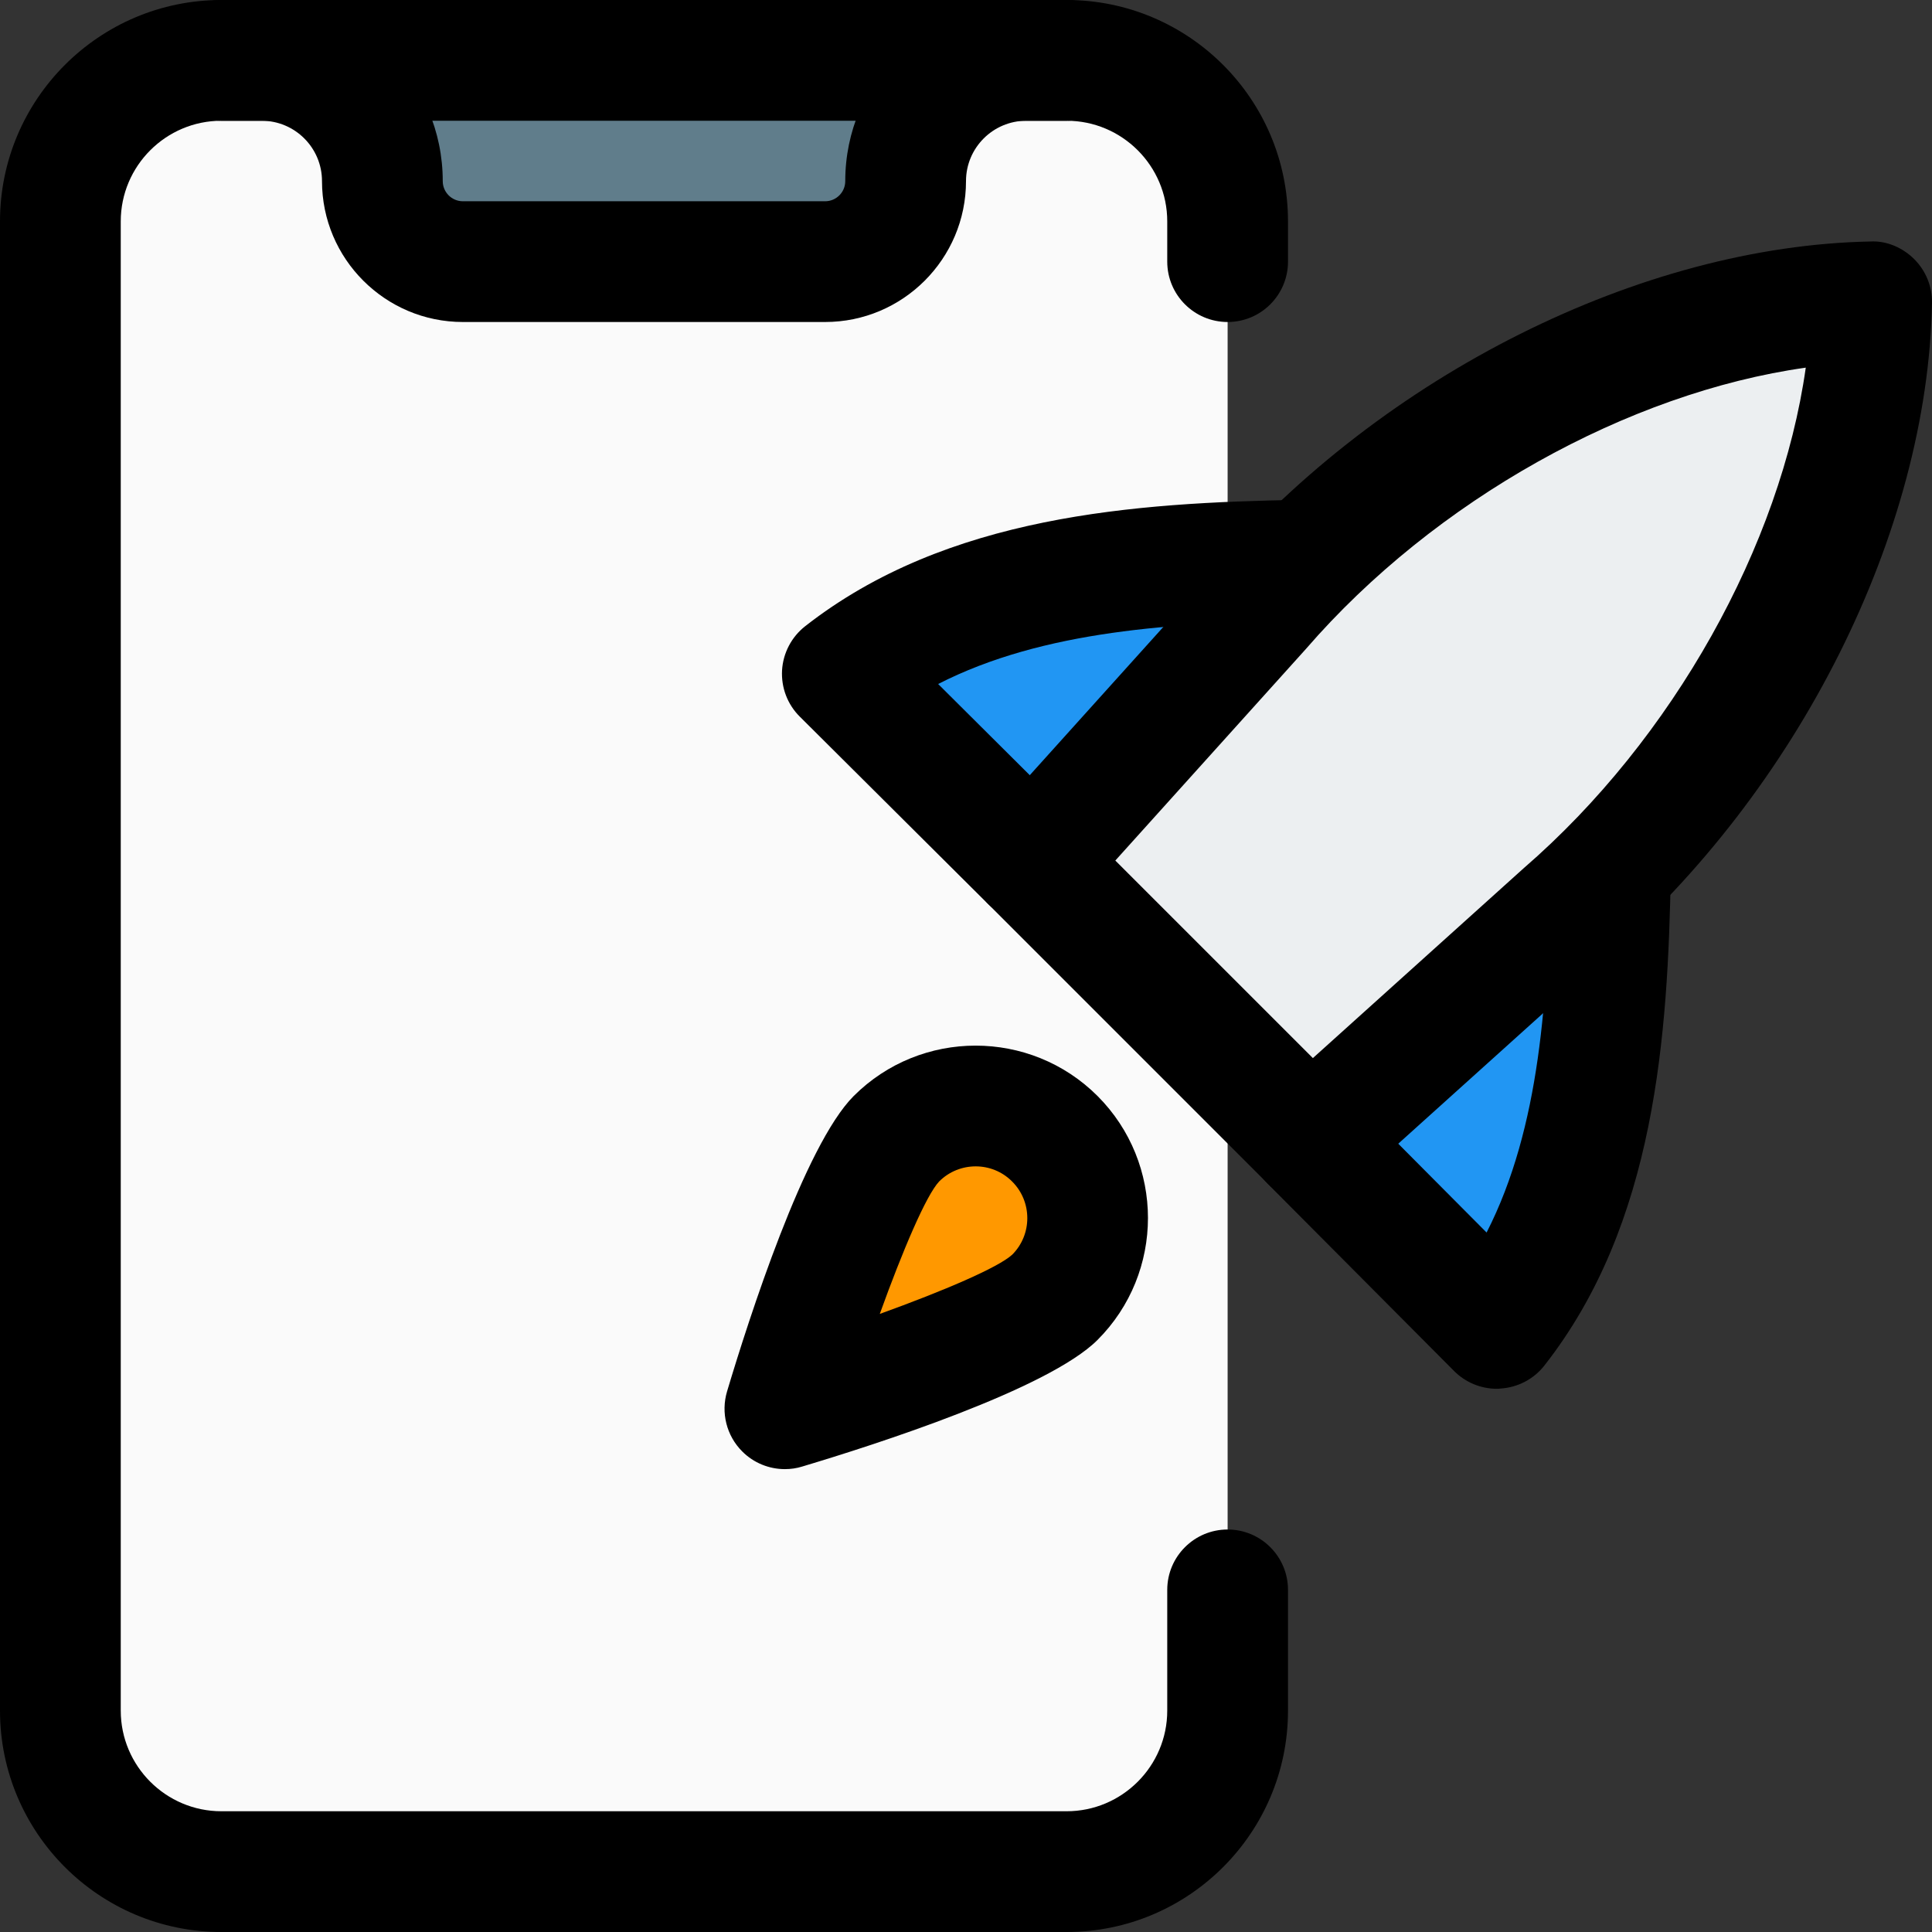 <svg id="regular" enable-background="new 0 0 24 24" height="512" viewBox="0 0 24 24" width="512" xmlns="http://www.w3.org/2000/svg"><rect x="0" y="0" width="24" height="24" fill="#333333" stroke="none"/><g><g><path d="m13.25 23.25h-10.5c-1.105 0-2-.895-2-2v-18.5c0-1.105.895-2 2-2h10.5c1.105 0 2 .895 2 2v18.5c0 1.105-.895 2-2 2z" fill="#fafafa"/></g><g><path d="m18.475 16.289c-.146 0-.286-.058-.39-.162l-1.694-1.702c-.106-.106-.163-.251-.16-.402.004-.15.069-.292.18-.393l2.728-2.472c.162-.147.396-.183.596-.093s.326.291.322.51c-.026 1.502-.14 3.213-1.151 4.503-.097.124-.243.2-.4.21-.009.001-.021.001-.031.001z" fill="#2196f3"/></g><g><path d="m12.871 11.017c-.167 0-.326-.066-.445-.183l-1.953-1.944c-.128-.128-.195-.304-.184-.484s.098-.348.241-.459c1.481-1.161 3.444-1.29 5.168-1.321.255.021.482.142.585.37.104.229.062.498-.107.684l-2.837 3.131c-.116.128-.279.203-.451.207-.006-.001-.012-.001-.017-.001z" fill="#2196f3"/></g><g><path d="m10.115 17.739c-.158 0-.312-.062-.427-.177-.157-.157-.215-.388-.152-.601.217-.725.775-2.464 1.268-2.957.673-.673 1.767-.673 2.441 0 .673.674.673 1.769 0 2.442-.493.493-2.232 1.051-2.957 1.268-.057.017-.115.025-.173.025z" fill="#ff9800"/></g><g><path d="m12.66 10.509 2.84-3.148c1.789-2.068 4.528-3.439 6.97-3.485.172-.009.343.065.466.188s.192.292.188.466c-.046 2.441-1.418 5.18-3.495 6.978l-3.138 2.832z" fill="#eceff1"/></g><g><path d="m11.292.75h-6.792v1.75c0 .552.448 1 1 1h4.792c.552 0 1-.448 1-1z" fill="#607d8b"/></g><g><path d="m10.25 4h-4.5c-.965 0-1.75-.785-1.75-1.75 0-.414-.336-.75-.75-.75h-.5c-.414 0-.75-.336-.75-.75s.336-.75.75-.75h.5c1.241 0 2.25 1.009 2.25 2.25 0 .138.112.25.25.25h4.5c.138 0 .25-.112.25-.25 0-1.241 1.009-2.25 2.25-2.25h.5c.414 0 .75.336.75.75s-.336.75-.75.75h-.5c-.414 0-.75.336-.75.75 0 .965-.785 1.75-1.75 1.75z"/></g><g><path d="m13.25 24h-10.5c-1.517 0-2.75-1.233-2.75-2.75v-18.5c0-1.517 1.233-2.75 2.75-2.75h10.5c1.517 0 2.75 1.233 2.75 2.75v.5c0 .414-.336.75-.75.75s-.75-.336-.75-.75v-.5c0-.689-.561-1.25-1.25-1.25h-10.5c-.689 0-1.25.561-1.25 1.25v18.5c0 .689.561 1.25 1.25 1.25h10.5c.689 0 1.25-.561 1.25-1.25v-1.5c0-.414.336-.75.75-.75s.75.336.75.75v1.5c0 1.517-1.233 2.75-2.75 2.75z"/></g><g><path d="m16.283 14.928c-.192 0-.384-.074-.53-.22l-3.461-3.461c-.282-.282-.294-.736-.027-1.032l2.835-3.147c2.088-2.413 5.286-4.014 8.136-4.068.2-.011.4.076.544.22s.224.341.22.544c-.054 2.85-1.655 6.047-4.08 8.146l-3.136 2.825c-.142.129-.322.193-.501.193zm-2.428-4.238 2.454 2.454 2.618-2.358c1.859-1.609 3.194-4.016 3.505-6.219-2.203.31-4.608 1.645-6.209 3.494z"/></g><g><path d="m18.595 17.252c-.199 0-.391-.079-.532-.221l-2.313-2.324c-.292-.293-.291-.768.003-1.061.293-.292.769-.291 1.061.003l1.653 1.662c.669-1.309.761-2.94.789-4.521.007-.415.382-.736.763-.737.414.007.744.349.737.763-.036 2.051-.19 4.386-1.571 6.147-.132.169-.332.273-.546.286-.014.002-.029.003-.044.003z"/></g><g><path d="m12.788 11.433c-.191 0-.383-.073-.529-.218l-2.324-2.313c-.153-.152-.232-.361-.22-.576.013-.214.117-.413.286-.546 1.761-1.38 4.096-1.535 6.147-1.571.391.004.756.322.763.737.007.414-.323.756-.737.763-1.581.028-3.212.119-4.52.788l1.662 1.654c.293.292.294.767.002 1.061-.145.147-.338.221-.53.221z"/></g><g><path d="m9.75 18.25c-.196 0-.388-.077-.53-.22-.195-.195-.267-.481-.188-.746.269-.899.961-3.057 1.573-3.669.834-.834 2.193-.835 3.029 0 .835.836.835 2.195 0 3.03-.612.612-2.77 1.304-3.669 1.573-.07.022-.143.032-.215.032zm2.37-3.761c-.165 0-.329.063-.454.188-.161.172-.451.852-.737 1.645.792-.286 1.472-.576 1.646-.737.249-.25.249-.657-.001-.907-.126-.127-.29-.189-.454-.189zm.984 1.626h.01z"/></g></g></svg>